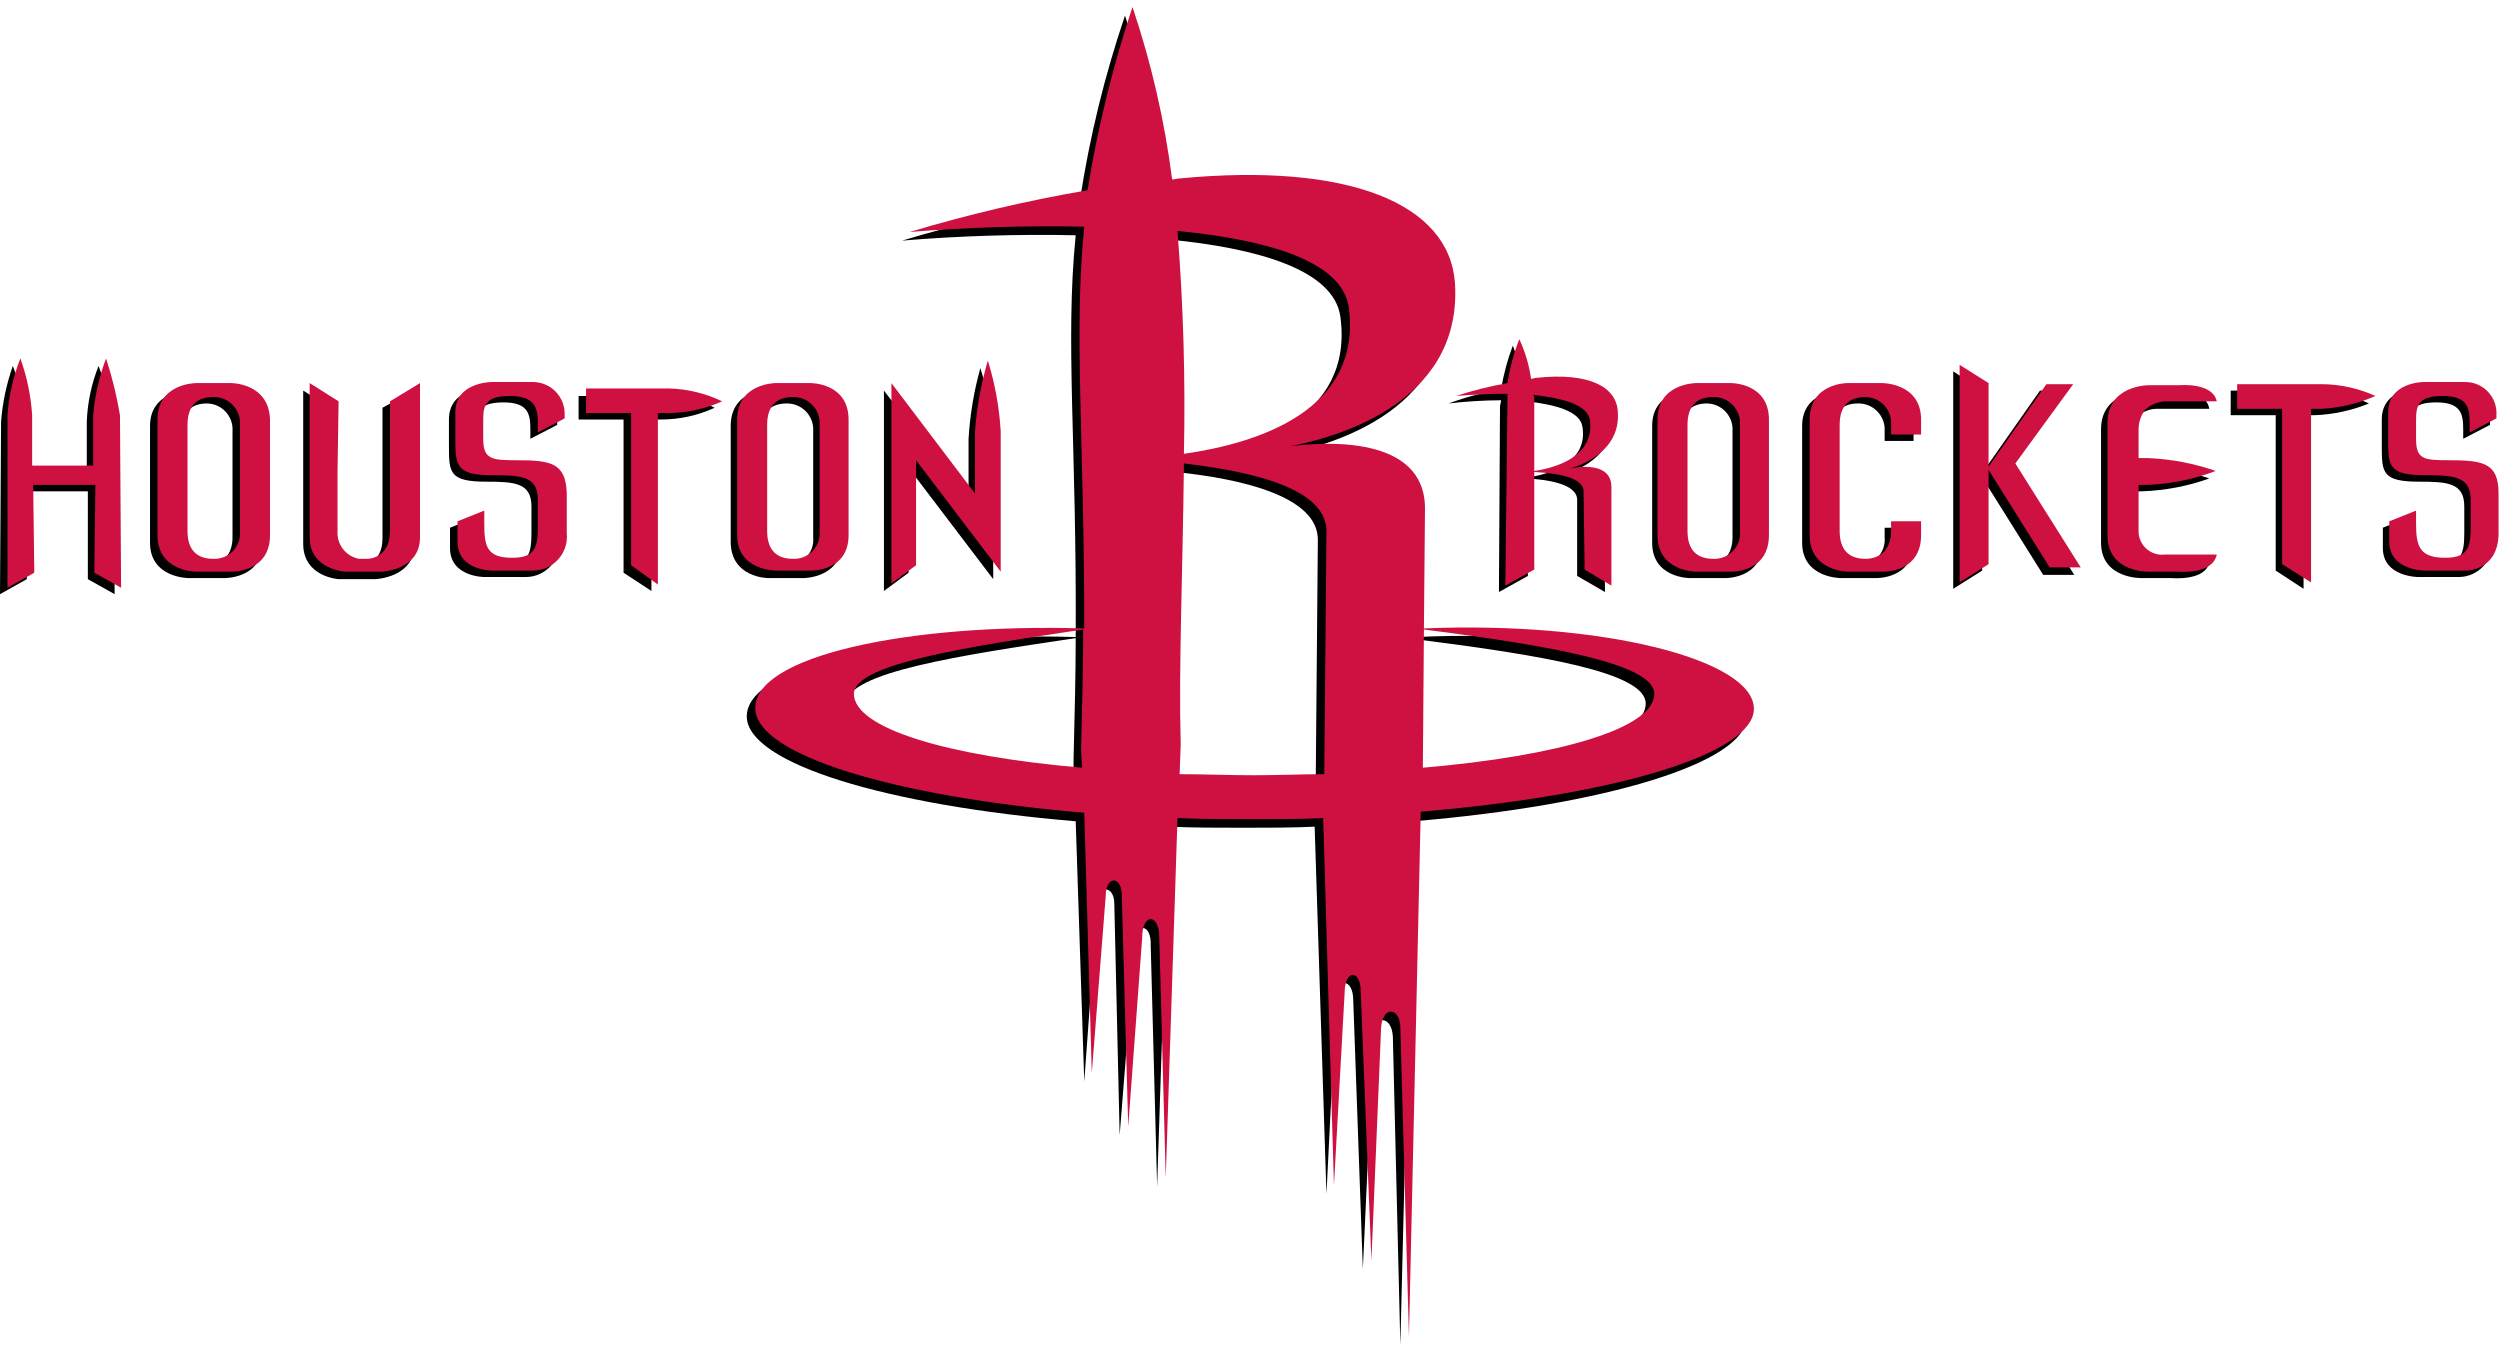 <?xml version="1.0" encoding="UTF-8"?>
<svg xmlns="http://www.w3.org/2000/svg" xmlns:xlink="http://www.w3.org/1999/xlink" width="210pt" height="114pt" viewBox="0 0 210 114" version="1.1">
<g id="surface1">
<path style=" stroke:none;fill-rule:nonzero;fill:rgb(0%,0%,0%);fill-opacity:1;" d="M 132.93 35.871 C 133.379 38.84 130.23 39.828 128.34 40.102 L 128.25 34.16 L 128.25 33.711 C 130.59 33.98 132.75 34.52 132.93 35.871 Z M 126.09 33.621 C 126.09 33.801 126 33.98 126 34.16 L 125.91 49.73 L 128.34 48.379 L 128.25 40.191 C 129.961 40.281 132.48 40.641 132.48 41.988 L 132.48 48.379 L 134.82 49.73 L 134.73 41.539 C 134.73 39.109 131.129 39.918 131.129 39.918 C 131.129 39.918 135.629 38.93 135.359 35.238 C 135.18 32.988 132.84 31.91 128.609 32.359 L 127.98 32.359 C 127.809 31.219 127.504 30.102 127.078 29.031 C 126.625 30.223 126.293 31.461 126.09 32.719 C 124.586 32.969 123.109 33.359 121.68 33.891 C 123.145 33.719 124.617 33.629 126.09 33.621 Z M 126.09 33.621 "/>
<path style=" stroke:none;fill-rule:nonzero;fill:rgb(0%,0%,0%);fill-opacity:1;" d="M 145.531 45.141 C 145.531 46.578 144.719 47.48 143.371 47.48 C 142.02 47.48 141.211 46.762 141.211 45.141 L 141.211 36.23 C 141.211 34.609 142.109 33.891 143.371 33.891 C 144.633 33.898 145.621 34.973 145.531 36.23 Z M 144.898 32.809 L 141.93 32.809 C 141.93 32.809 138.781 32.809 138.781 35.781 L 138.781 45.59 C 138.781 48.559 141.93 48.559 141.93 48.559 L 144.898 48.559 C 144.898 48.559 148.051 48.648 148.051 45.59 L 148.051 35.781 C 148.051 32.809 144.898 32.809 144.898 32.809 Z M 144.898 32.809 "/>
<path style=" stroke:none;fill-rule:nonzero;fill:rgb(0%,0%,0%);fill-opacity:1;" d="M 157.59 32.809 L 154.621 32.809 C 154.621 32.809 151.379 32.809 151.379 35.781 L 151.379 45.59 C 151.379 48.559 154.621 48.559 154.621 48.559 L 157.59 48.559 C 157.59 48.559 160.738 48.648 160.738 45.59 L 160.738 44.328 L 158.309 44.328 L 158.309 45.141 C 158.426 46.441 157.363 47.547 156.059 47.48 C 154.711 47.48 153.898 46.762 153.898 45.141 L 153.898 36.23 C 153.898 34.609 154.801 33.891 156.059 33.891 C 157.352 33.855 158.395 34.941 158.309 36.23 L 158.309 37.039 L 160.738 37.039 L 160.738 35.781 C 160.828 32.809 157.59 32.809 157.59 32.809 Z M 157.59 32.809 "/>
<path style=" stroke:none;fill-rule:nonzero;fill:rgb(0%,0%,0%);fill-opacity:1;" d="M 205.109 39.199 C 203.039 39.199 202.41 39.109 202.41 37.398 L 202.41 35.781 C 202.41 34.52 202.68 33.801 204.66 33.801 C 206.73 33.801 206.91 34.789 206.91 36.051 L 206.91 36.859 L 209.16 35.691 L 209.16 35.418 C 209.262 33.91 208.062 32.629 206.551 32.629 L 203.039 32.629 C 203.039 32.629 200.07 32.629 200.07 35.238 L 200.07 37.578 C 200.07 39.738 200.16 40.461 203.219 40.461 C 205.559 40.461 207 40.551 207 42.531 L 207 44.781 C 207 46.578 206.73 47.391 204.75 47.391 C 202.68 47.391 202.41 46.398 202.41 44.512 L 202.41 43.43 L 200.16 44.328 L 200.16 46.039 C 200.16 48.469 203.129 48.469 203.129 48.469 L 206.551 48.469 C 208.191 48.457 209.477 47.047 209.34 45.41 L 209.34 41.988 C 209.25 39.379 207.988 39.199 205.109 39.199 Z M 205.109 39.199 "/>
<path style=" stroke:none;fill-rule:nonzero;fill:rgb(0%,0%,0%);fill-opacity:1;" d="M 179.102 45.051 L 179.102 41.27 L 179.91 41.27 C 181.844 41.207 183.758 40.844 185.578 40.191 C 183.754 39.555 181.844 39.191 179.91 39.109 L 179.102 39.109 L 179.102 36.5 C 179.012 36.051 179.461 35.238 179.551 34.969 C 180.043 34.531 180.691 34.305 181.352 34.34 L 185.578 34.34 C 185.309 32.629 182.43 32.898 182.43 32.898 L 179.91 32.898 C 179.91 32.898 176.488 32.898 176.488 36.051 L 176.488 45.59 C 176.488 48.648 179.91 48.559 179.91 48.559 L 182.43 48.559 C 182.43 48.559 185.309 48.828 185.578 47.211 L 181.352 47.211 C 181.262 47.121 179.102 47.301 179.102 45.051 Z M 179.102 45.051 "/>
<path style=" stroke:none;fill-rule:nonzero;fill:rgb(0%,0%,0%);fill-opacity:1;" d="M 187.379 32.809 L 187.379 34.879 L 191.16 34.879 L 191.16 47.93 L 193.5 49.461 L 193.5 34.879 L 194.398 34.879 C 195.977 34.824 197.531 34.488 198.988 33.891 C 197.551 33.215 195.988 32.848 194.398 32.809 Z M 187.379 32.809 "/>
<path style=" stroke:none;fill-rule:nonzero;fill:rgb(0%,0%,0%);fill-opacity:1;" d="M 173.609 32.809 L 171.359 32.809 L 166.5 39.738 L 166.5 32.809 L 164.07 31.191 L 164.07 49.461 L 166.5 47.93 L 166.5 40.102 L 171.629 48.289 L 174.238 48.289 L 168.75 39.559 Z M 173.609 32.809 "/>
<path style=" stroke:none;fill-rule:nonzero;fill:rgb(0%,0%,0%);fill-opacity:1;" d="M 19.531 45.141 C 19.531 46.578 18.719 47.48 17.371 47.48 C 16.02 47.48 15.211 46.762 15.211 45.141 L 15.211 36.23 C 15.211 34.609 16.109 33.891 17.371 33.891 C 18.633 33.898 19.621 34.973 19.531 36.23 Z M 18.809 32.809 L 15.84 32.809 C 15.84 32.809 12.602 32.809 12.602 35.781 L 12.602 45.59 C 12.602 48.559 15.84 48.559 15.84 48.559 L 18.809 48.559 C 18.809 48.559 22.051 48.648 22.051 45.59 L 22.051 35.781 C 22.051 32.809 18.809 32.809 18.809 32.809 Z M 18.809 32.809 "/>
<path style=" stroke:none;fill-rule:nonzero;fill:rgb(0%,0%,0%);fill-opacity:1;" d="M 32.129 34.25 L 32.129 45.23 C 32.129 47.48 30.328 47.48 30.328 47.48 L 29.609 47.48 C 28.516 47.336 27.746 46.324 27.898 45.23 L 27.898 34.34 L 25.469 32.809 L 25.469 45.68 C 25.469 48.469 28.441 48.648 28.441 48.648 L 31.5 48.648 C 31.5 48.648 34.828 48.559 34.828 45.68 L 34.828 39.828 C 34.828 39.828 34.738 32.898 34.738 32.809 Z M 32.129 34.25 "/>
<path style=" stroke:none;fill-rule:nonzero;fill:rgb(0%,0%,0%);fill-opacity:1;" d="M 74.25 49.641 L 76.32 48.109 L 76.32 39.289 L 83.43 48.648 L 83.43 36.859 C 83.309 34.844 82.949 32.848 82.352 30.918 C 81.809 32.859 81.477 34.852 81.359 36.859 L 81.359 42.078 L 74.25 32.809 Z M 74.25 49.641 "/>
<path style=" stroke:none;fill-rule:nonzero;fill:rgb(0%,0%,0%);fill-opacity:1;" d="M 42.75 39.199 C 40.68 39.199 40.051 39.109 40.051 37.398 L 40.051 35.781 C 40.051 34.52 40.32 33.801 42.301 33.801 C 44.371 33.801 44.551 34.789 44.551 36.051 L 44.551 36.859 L 46.801 35.691 L 46.801 35.418 C 46.902 33.91 45.703 32.629 44.191 32.629 L 40.68 32.629 C 40.68 32.629 37.711 32.629 37.711 35.238 L 37.711 37.578 C 37.711 39.738 37.801 40.461 40.859 40.461 C 43.199 40.461 44.641 40.551 44.641 42.531 L 44.641 44.781 C 44.641 46.578 44.371 47.391 42.48 47.391 C 40.32 47.391 40.051 46.398 40.051 44.512 L 40.051 43.43 L 37.801 44.328 L 37.801 46.039 C 37.801 48.469 40.68 48.469 40.68 48.469 L 44.191 48.469 C 45.832 48.457 47.117 47.047 46.98 45.41 L 46.98 41.988 C 46.98 39.379 45.629 39.199 42.75 39.199 Z M 42.75 39.199 "/>
<path style=" stroke:none;fill-rule:nonzero;fill:rgb(0%,0%,0%);fill-opacity:1;" d="M 48.602 33.262 L 48.602 35.238 L 52.379 35.238 L 52.379 48.109 L 54.719 49.641 L 54.719 35.238 L 55.531 35.238 C 57.082 35.238 58.621 34.902 60.031 34.25 C 58.633 33.555 57.09 33.215 55.531 33.262 Z M 48.602 33.262 "/>
<path style=" stroke:none;fill-rule:nonzero;fill:rgb(0%,0%,0%);fill-opacity:1;" d="M 63.898 45.141 L 63.898 36.23 C 63.898 34.609 64.801 33.891 66.059 33.891 C 67.352 33.855 68.395 34.941 68.309 36.23 L 68.309 45.141 C 68.426 46.441 67.363 47.547 66.059 47.48 C 64.711 47.48 63.898 46.852 63.898 45.141 Z M 67.5 48.559 C 67.5 48.559 70.738 48.559 70.738 45.5 L 70.738 35.781 C 70.738 32.719 67.5 32.719 67.5 32.719 L 64.531 32.719 C 64.531 32.719 61.379 32.719 61.379 35.781 L 61.379 45.5 C 61.379 48.559 64.531 48.559 64.531 48.559 Z M 67.5 48.559 "/>
<path style=" stroke:none;fill-rule:nonzero;fill:rgb(0%,0%,0%);fill-opacity:1;" d="M 8.281 30.738 C 7.684 32.23 7.352 33.816 7.289 35.418 L 7.289 39.648 L 2.16 39.648 L 2.16 35.418 C 2.035 33.816 1.672 32.238 1.078 30.738 C 0.547 32.25 0.211 33.824 0.09 35.418 L 0 49.91 L 2.25 48.648 L 2.25 41.27 L 7.379 41.27 L 7.379 48.648 L 9.629 49.91 L 9.539 35.418 C 9.277 33.82 8.855 32.254 8.281 30.738 Z M 8.281 30.738 "/>
<path style=" stroke:none;fill-rule:nonzero;fill:rgb(0%,0%,0%);fill-opacity:1;" d="M 118.801 65.211 L 118.891 53.691 C 129.512 55.039 138.238 56.48 138.238 59.09 C 138.328 61.879 130.32 64.129 118.801 65.211 Z M 98.371 65.66 L 98.461 63.23 C 98.281 56.66 98.641 48.379 98.73 39.648 C 104.039 40.191 110.789 41.629 110.699 45.41 L 110.52 65.75 C 108.539 65.84 106.559 65.84 104.578 65.84 C 102.422 65.84 100.352 65.75 98.371 65.66 Z M 71.102 59.09 C 71.102 56.48 80.73 55.039 90.359 53.602 C 90.359 56.66 90.27 60.078 90.18 63.77 L 90.18 65.211 C 78.75 64.129 71.102 61.879 71.102 59.09 Z M 112.59 26.602 C 113.762 35.148 105.031 37.941 98.82 38.84 C 98.922 32.594 98.715 26.344 98.191 20.121 C 105.57 20.84 112.051 22.641 112.59 26.602 Z M 118.98 53.512 L 119.07 43.43 C 119.07 37.219 110.43 37.852 107.641 38.211 C 110.969 37.578 122.219 34.879 121.5 24.531 C 121.051 17.781 112.5 14.359 98.461 15.711 C 98.191 15.711 98.012 15.801 97.738 15.801 C 97.141 10.875 96.055 6.023 94.5 1.309 C 92.789 6.348 91.523 11.527 90.719 16.789 C 85.668 17.59 80.676 18.73 75.781 20.211 C 80.629 19.809 85.496 19.66 90.359 19.762 C 89.461 28.762 90.449 37.219 90.359 53.512 C 75.512 53.059 62.551 55.941 62.73 60.262 C 62.91 64.129 74.34 67.641 90.359 68.988 L 91.078 90.859 L 92.16 76.012 C 92.25 74.211 93.602 74.391 93.602 75.918 L 94.051 95.359 L 95.309 79.52 C 95.309 77.359 96.75 77.539 96.66 79.43 L 97.199 99.68 L 98.191 69.441 C 100.262 69.531 102.328 69.531 104.488 69.531 C 106.559 69.531 108.539 69.531 110.43 69.441 L 111.422 100.309 L 112.23 84.109 C 112.23 82.039 113.672 82.129 113.672 84.02 L 114.48 106.609 L 115.379 87.078 C 115.379 85.191 116.91 85.281 117 87.078 L 117.629 113 L 118.711 68.988 C 134.91 67.641 146.699 64.039 146.699 60.262 C 146.609 56.031 133.922 52.789 118.98 53.512 Z M 118.98 53.512 "/>
<path style=" stroke:none;fill-rule:nonzero;fill:rgb(80.859%,6.665%,25.488%);fill-opacity:1;" d="M 133.559 35.328 C 133.922 38.301 130.77 39.289 128.879 39.559 L 128.879 33.531 C 128.895 33.402 128.863 33.277 128.789 33.168 C 131.219 33.441 133.379 33.98 133.559 35.328 Z M 126.629 33.078 L 126.629 33.531 L 126.449 49.191 L 128.879 47.84 L 128.879 39.648 C 130.5 39.738 133.109 40.012 133.02 41.359 L 133.109 47.84 L 135.359 49.191 L 135.359 40.91 C 135.359 38.48 131.762 39.379 131.762 39.379 C 131.762 39.379 136.172 38.391 135.898 34.609 C 135.809 32.449 133.379 31.281 129.148 31.73 C 128.969 31.73 128.699 31.82 128.609 31.82 C 128.449 30.668 128.113 29.543 127.621 28.488 C 127.152 29.68 126.82 30.918 126.629 32.18 C 125.164 32.434 123.723 32.797 122.309 33.262 C 122.309 33.262 124.379 33.078 126.629 33.078 Z M 126.629 33.078 "/>
<path style=" stroke:none;fill-rule:nonzero;fill:rgb(80.859%,6.665%,25.488%);fill-opacity:1;" d="M 146.16 44.602 C 146.277 45.902 145.215 47.004 143.91 46.941 C 142.559 46.941 141.75 46.219 141.75 44.602 L 141.75 35.691 C 141.75 33.98 142.648 33.352 143.91 33.352 C 145.203 33.316 146.242 34.398 146.16 35.691 Z M 145.441 32.18 L 142.469 32.18 C 142.469 32.18 139.23 32.18 139.23 35.238 L 139.23 44.961 C 139.23 48.02 142.469 48.02 142.469 48.02 L 145.441 48.02 C 145.441 48.02 148.59 48.109 148.59 44.961 L 148.59 35.238 C 148.59 32.18 145.441 32.18 145.441 32.18 Z M 145.441 32.18 "/>
<path style=" stroke:none;fill-rule:nonzero;fill:rgb(80.859%,6.665%,25.488%);fill-opacity:1;" d="M 158.129 32.18 L 155.16 32.18 C 155.16 32.18 152.012 32.18 152.012 35.238 L 152.012 44.961 C 152.012 48.02 155.25 48.02 155.25 48.02 L 158.219 48.02 C 158.219 48.02 161.371 48.109 161.371 44.961 L 161.371 43.789 L 158.852 43.789 L 158.852 44.602 C 158.852 46.039 158.039 46.941 156.691 46.941 C 155.34 46.941 154.531 46.219 154.531 44.602 L 154.531 35.691 C 154.531 33.98 155.43 33.352 156.691 33.352 C 157.953 33.359 158.941 34.434 158.852 35.691 L 158.852 36.5 L 161.371 36.5 L 161.371 35.238 C 161.371 32.18 158.129 32.18 158.129 32.18 Z M 158.129 32.18 "/>
<path style=" stroke:none;fill-rule:nonzero;fill:rgb(80.859%,6.665%,25.488%);fill-opacity:1;" d="M 205.648 38.66 C 203.578 38.66 202.949 38.57 202.949 36.859 L 202.949 35.238 C 202.949 33.98 203.219 33.262 205.199 33.262 C 207.27 33.262 207.449 34.25 207.449 35.512 L 207.449 36.32 L 209.699 35.148 L 209.699 34.879 C 209.801 33.371 208.602 32.09 207.09 32.09 L 203.578 32.09 C 203.578 32.09 200.609 32.09 200.609 34.609 L 200.609 37.039 C 200.609 39.199 200.699 39.918 203.762 39.918 C 206.102 39.918 207.539 40.012 207.539 41.988 L 207.539 44.238 C 207.539 46.039 207.27 46.852 205.379 46.852 C 203.219 46.852 202.949 45.859 202.949 43.969 L 202.949 42.891 L 200.699 43.789 L 200.699 45.5 C 200.699 47.93 203.672 47.93 203.672 47.93 L 207.18 47.93 C 207.18 47.93 209.879 47.93 209.879 44.781 L 209.879 41.449 C 209.879 38.84 208.531 38.66 205.648 38.66 Z M 205.648 38.66 "/>
<path style=" stroke:none;fill-rule:nonzero;fill:rgb(80.859%,6.665%,25.488%);fill-opacity:1;" d="M 179.641 44.512 L 179.641 40.73 L 180.449 40.73 C 182.391 40.645 184.305 40.25 186.121 39.559 C 184.293 38.926 182.383 38.562 180.449 38.48 L 179.641 38.48 L 179.641 35.961 C 179.668 35.41 179.855 34.875 180.18 34.43 C 180.668 33.973 181.312 33.715 181.98 33.711 L 186.211 33.711 C 185.852 32.09 183.059 32.359 183.059 32.359 L 180.449 32.359 C 180.449 32.359 177.031 32.359 177.031 35.512 L 177.031 44.961 C 177.031 48.109 180.449 48.02 180.449 48.02 L 183.059 48.02 C 183.059 48.02 185.852 48.289 186.211 46.578 L 181.891 46.578 C 180.656 46.75 179.574 45.754 179.641 44.512 Z M 179.641 44.512 "/>
<path style=" stroke:none;fill-rule:nonzero;fill:rgb(80.859%,6.665%,25.488%);fill-opacity:1;" d="M 187.922 32.27 L 187.922 34.34 L 191.699 34.34 L 191.699 47.391 L 194.129 48.918 L 194.129 34.34 L 195.031 34.34 C 196.582 34.258 198.109 33.891 199.531 33.262 C 198.117 32.617 196.582 32.281 195.031 32.27 Z M 187.922 32.27 "/>
<path style=" stroke:none;fill-rule:nonzero;fill:rgb(80.859%,6.665%,25.488%);fill-opacity:1;" d="M 174.148 32.27 L 171.898 32.27 L 167.039 39.199 L 167.039 32.18 L 164.609 30.648 L 164.609 48.918 L 167.039 47.391 L 167.039 39.469 L 172.172 47.66 L 174.781 47.66 L 169.289 38.93 Z M 174.148 32.27 "/>
<path style=" stroke:none;fill-rule:nonzero;fill:rgb(80.859%,6.665%,25.488%);fill-opacity:1;" d="M 20.16 44.602 C 20.277 45.902 19.215 47.004 17.91 46.941 C 16.559 46.941 15.75 46.219 15.75 44.602 L 15.75 35.691 C 15.75 33.98 16.648 33.352 17.91 33.352 C 19.203 33.316 20.242 34.398 20.16 35.691 Z M 19.441 32.18 L 16.469 32.18 C 16.469 32.18 13.23 32.18 13.23 35.238 L 13.23 44.961 C 13.23 48.02 16.469 48.02 16.469 48.02 L 19.441 48.02 C 19.441 48.02 22.68 48.109 22.68 44.961 L 22.68 35.238 C 22.59 32.18 19.441 32.18 19.441 32.18 Z M 19.441 32.18 "/>
<path style=" stroke:none;fill-rule:nonzero;fill:rgb(80.859%,6.665%,25.488%);fill-opacity:1;" d="M 32.762 33.711 L 32.762 44.602 C 32.762 46.941 30.871 46.941 30.871 46.941 L 30.148 46.941 C 29.043 46.727 28.273 45.723 28.352 44.602 L 28.352 39.648 L 28.441 33.711 L 26.012 32.18 L 26.012 45.141 C 26.012 47.84 28.98 48.02 28.98 48.02 L 32.039 48.02 C 32.039 48.02 35.281 47.93 35.281 45.141 L 35.281 32.18 Z M 32.762 33.711 "/>
<path style=" stroke:none;fill-rule:nonzero;fill:rgb(80.859%,6.665%,25.488%);fill-opacity:1;" d="M 74.879 49.012 L 76.949 47.48 L 76.949 38.66 L 84.059 48.02 L 84.059 36.23 C 83.941 34.215 83.578 32.219 82.98 30.289 C 82.41 32.227 82.051 34.219 81.898 36.23 L 81.898 41.449 L 74.879 32.18 Z M 74.879 49.012 "/>
<path style=" stroke:none;fill-rule:nonzero;fill:rgb(80.859%,6.665%,25.488%);fill-opacity:1;" d="M 43.289 38.66 C 41.309 38.66 40.59 38.57 40.59 36.859 L 40.59 35.238 C 40.59 33.98 40.859 33.262 42.84 33.262 C 44.91 33.262 45.18 34.25 45.18 35.512 L 45.18 36.32 L 47.43 35.148 L 47.43 34.879 C 47.496 33.348 46.266 32.074 44.73 32.09 L 41.309 32.09 C 41.309 32.09 38.25 32.09 38.25 34.609 L 38.25 37.039 C 38.25 39.199 38.43 39.918 41.398 39.918 C 43.828 39.918 45.18 40.012 45.18 41.988 L 45.18 44.238 C 45.18 46.039 44.91 46.852 43.02 46.852 C 40.859 46.852 40.68 45.859 40.68 43.969 L 40.68 42.891 L 38.43 43.789 L 38.43 45.5 C 38.43 47.93 41.309 47.93 41.309 47.93 L 44.82 47.93 C 46.492 47.898 47.781 46.445 47.609 44.781 L 47.609 41.449 C 47.52 38.84 46.262 38.66 43.289 38.66 Z M 43.289 38.66 "/>
<path style=" stroke:none;fill-rule:nonzero;fill:rgb(80.859%,6.665%,25.488%);fill-opacity:1;" d="M 49.23 32.629 L 49.23 34.699 L 53.012 34.699 L 53.012 47.48 L 55.262 49.102 L 55.262 34.699 L 56.16 34.699 C 57.711 34.68 59.242 34.344 60.66 33.711 C 59.254 33.035 57.719 32.668 56.16 32.629 Z M 49.23 32.629 "/>
<path style=" stroke:none;fill-rule:nonzero;fill:rgb(80.859%,6.665%,25.488%);fill-opacity:1;" d="M 64.441 44.602 L 64.441 35.691 C 64.441 33.98 65.34 33.352 66.602 33.352 C 67.891 33.316 68.934 34.398 68.852 35.691 L 68.852 44.602 C 68.965 45.902 67.906 47.004 66.602 46.941 C 65.25 46.941 64.441 46.219 64.441 44.602 Z M 68.129 47.93 C 68.129 47.93 71.281 48.02 71.281 44.961 L 71.281 35.238 C 71.281 32.18 68.129 32.18 68.129 32.18 L 65.16 32.18 C 65.16 32.18 61.922 32.18 61.922 35.238 L 61.922 44.961 C 61.922 47.93 65.16 47.93 65.16 47.93 Z M 68.129 47.93 "/>
<path style=" stroke:none;fill-rule:nonzero;fill:rgb(80.859%,6.665%,25.488%);fill-opacity:1;" d="M 8.91 30.109 C 8.328 31.641 7.965 33.246 7.828 34.879 L 7.828 39.109 L 2.699 39.109 L 2.699 34.879 C 2.598 33.25 2.262 31.645 1.711 30.109 C 1.105 31.633 0.742 33.242 0.629 34.879 L 0.629 49.371 L 2.879 48.109 L 2.789 40.73 L 8.012 40.73 L 7.922 48.109 L 10.172 49.371 L 10.078 34.879 C 9.809 33.262 9.418 31.668 8.91 30.109 Z M 8.91 30.109 "/>
<path style=" stroke:none;fill-rule:nonzero;fill:rgb(80.859%,6.665%,25.488%);fill-opacity:1;" d="M 119.52 64.488 L 119.609 52.879 C 130.23 54.23 138.961 55.762 138.961 58.281 C 138.961 61.16 131.039 63.5 119.52 64.488 Z M 111.238 65.031 C 109.352 65.031 107.281 65.121 105.301 65.121 C 103.141 65.121 101.16 65.031 99.09 65.031 L 99.18 62.512 C 99 56.031 99.359 47.75 99.449 38.93 C 104.762 39.559 111.512 40.91 111.422 44.691 Z M 98.91 19.398 C 106.199 20.121 112.77 21.828 113.309 25.879 C 114.391 34.43 105.75 37.219 99.449 38.121 C 99.582 31.875 99.402 25.625 98.91 19.398 Z M 90.898 64.488 C 79.469 63.5 71.73 61.16 71.73 58.281 C 71.73 55.762 81.359 54.32 90.988 52.879 C 90.988 55.941 90.898 59.359 90.809 63.051 Z M 119.609 52.789 L 119.699 42.711 C 119.699 36.5 111.148 37.129 108.359 37.488 C 111.602 36.859 122.852 34.16 122.219 23.809 C 121.77 17.059 113.219 13.641 99.09 14.988 C 98.91 14.988 98.641 15.078 98.461 15.078 C 97.828 10.152 96.715 5.297 95.129 0.59 C 93.461 5.609 92.199 10.758 91.352 15.98 C 86.305 16.844 81.312 18.016 76.41 19.488 C 81.289 19.09 86.184 18.941 91.078 19.039 C 90.18 28.039 91.078 36.5 91.078 52.789 C 76.23 52.34 63.27 55.129 63.449 59.539 C 63.539 63.41 75.059 66.918 91.078 68.27 L 91.711 90.141 L 92.879 75.289 C 92.879 73.488 94.23 73.578 94.23 75.199 L 94.77 94.641 L 95.941 78.801 C 95.941 76.641 97.379 76.73 97.379 78.711 L 97.922 98.961 L 98.91 68.719 C 100.98 68.809 103.051 68.809 105.211 68.809 C 107.191 68.809 109.262 68.809 111.148 68.719 L 112.051 99.59 L 112.949 83.391 C 112.949 81.41 114.301 81.41 114.301 83.301 L 115.199 105.891 L 116.012 86.359 C 116.102 84.469 117.629 84.559 117.629 86.359 L 118.352 112.281 L 119.34 68.27 L 119.34 68.18 C 135.629 66.828 147.328 63.32 147.328 59.539 C 147.328 55.398 134.551 52.16 119.609 52.789 Z M 119.609 52.789 "/>
</g>
</svg>

